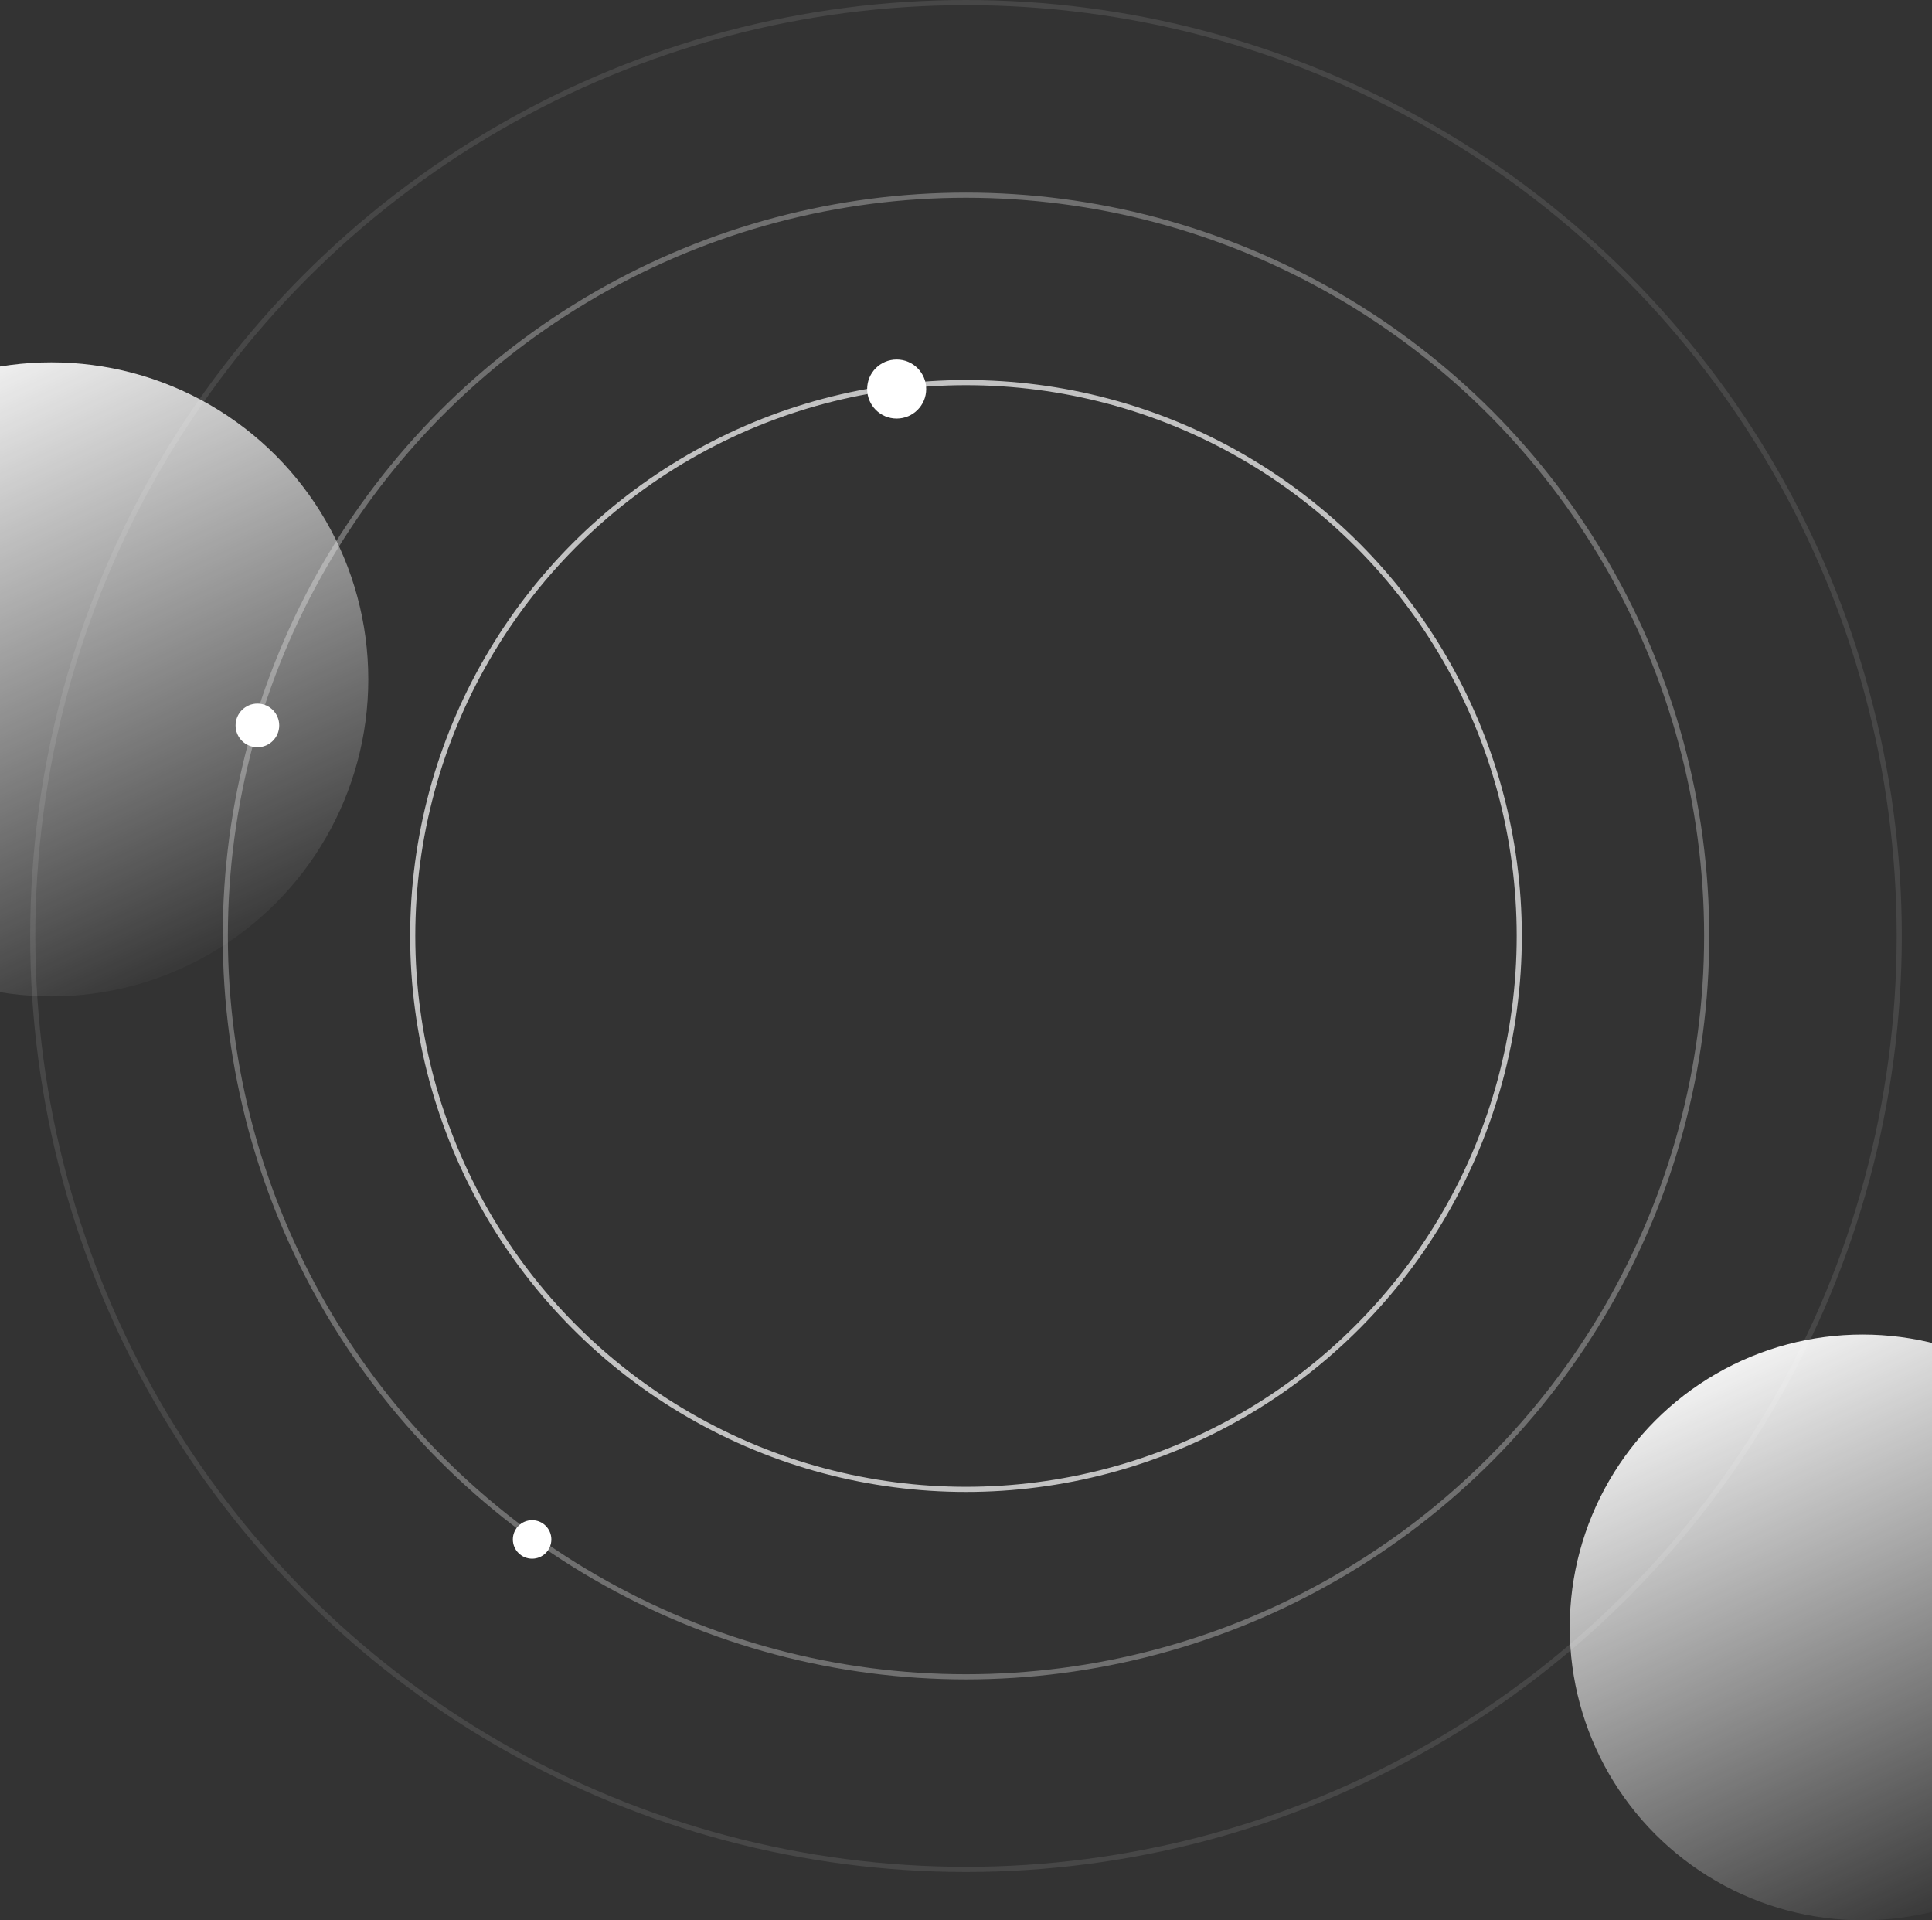 <svg width="640" height="636" viewBox="0 0 640 636" fill="none" xmlns="http://www.w3.org/2000/svg">
<rect x="0" y="0" width="640" height="636" fill="#333333" stroke="none"/>
<circle cx="297.036" cy="128.849" r="9.781" fill="white"/>
<circle cx="617" cy="539" r="97" fill="url(#paint0_linear_1_1158)"/>
<circle cx="17" cy="225" r="105" fill="url(#paint1_linear_1_1158)"/>
<circle opacity="0.7" cx="320" cy="310" r="183.278" stroke="white" stroke-width="1.701"/>
<circle opacity="0.3" cx="320.001" cy="310.001" r="245.364" stroke="white" stroke-width="1.701"/>
<circle opacity="0.1" cx="320" cy="310" r="309.15" stroke="white" stroke-width="1.701"/>
<circle cx="85.268" cy="240.262" r="7.229" fill="white"/>
<circle cx="176.267" cy="509.863" r="6.379" fill="white"/>
<defs>
<linearGradient id="paint0_linear_1_1158" x1="561.71" y1="442" x2="650.95" y2="636" gradientUnits="userSpaceOnUse">
<stop stop-color="white"/>
<stop offset="1" stop-color="white" stop-opacity="0"/>
</linearGradient>
<linearGradient id="paint1_linear_1_1158" x1="-42.85" y1="120" x2="53.75" y2="330" gradientUnits="userSpaceOnUse">
<stop stop-color="white"/>
<stop offset="1" stop-color="white" stop-opacity="0"/>
</linearGradient>
</defs>
</svg>
